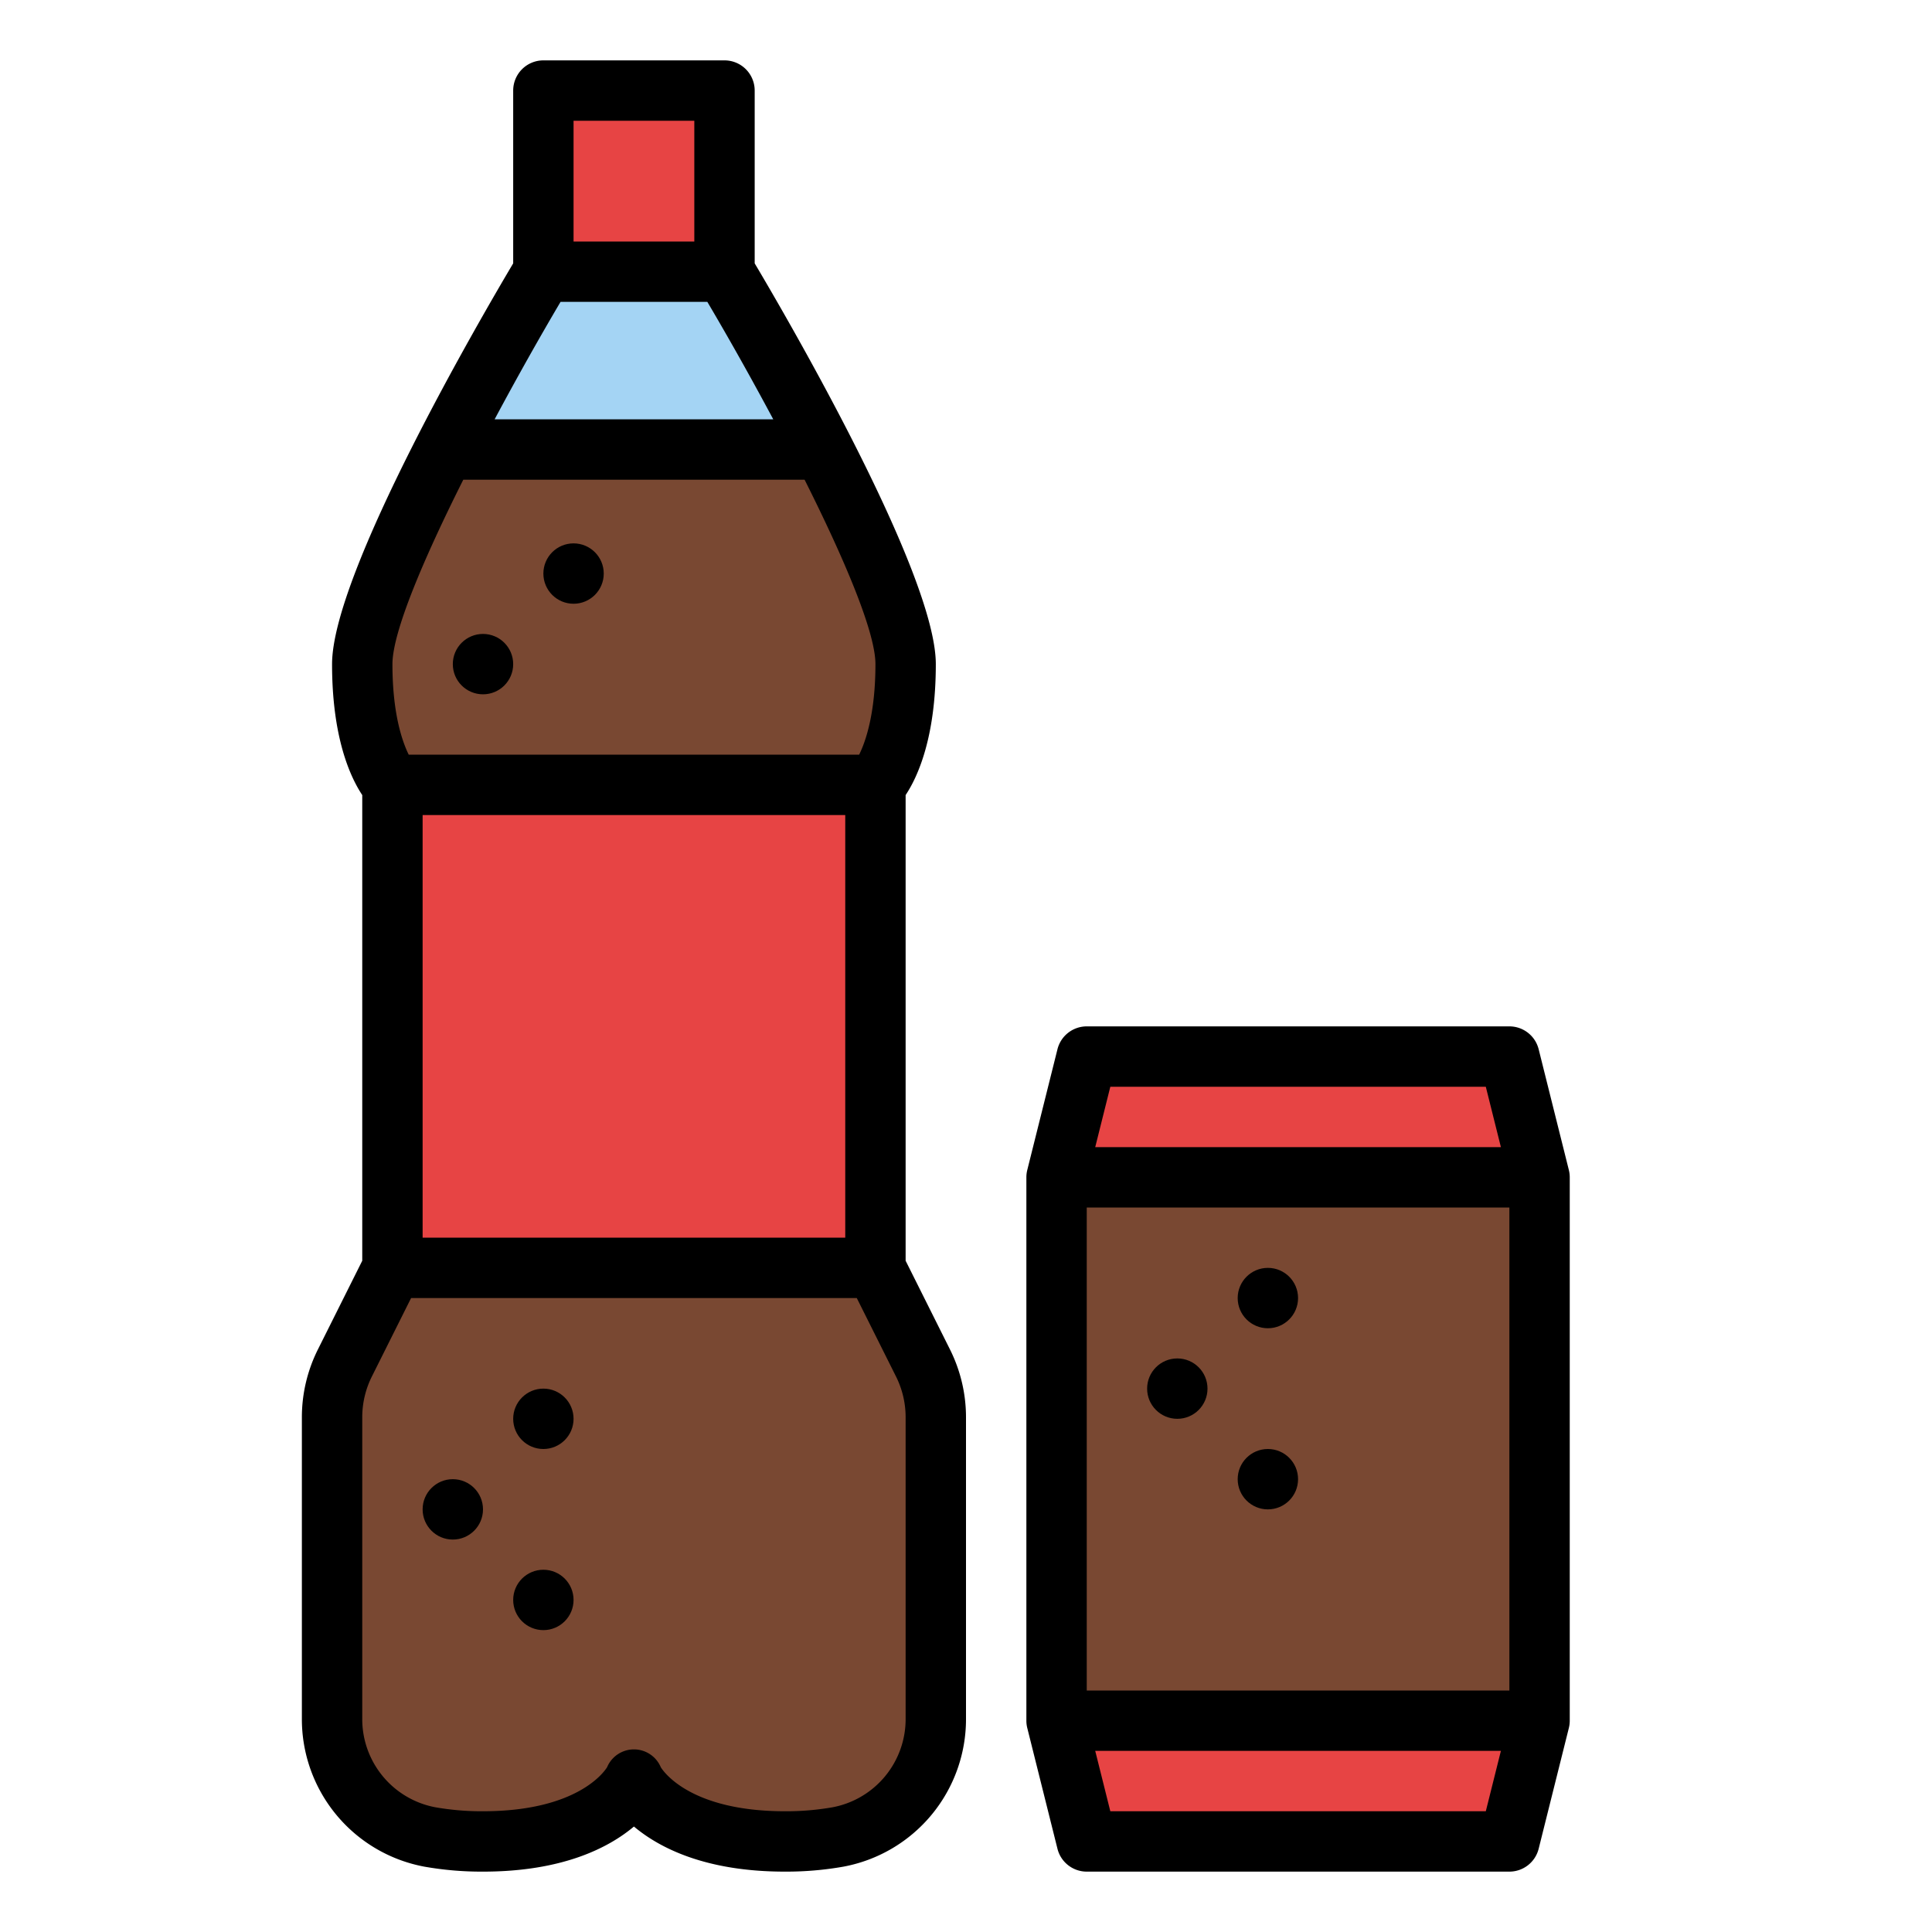 <svg id="Filled" height="512" viewBox="0 0 512 512" width="512" xmlns="http://www.w3.org/2000/svg"><path d="m288 280h112l8 32v144l-8 32h-112l-8-32v-144z" fill="#e74444"/><path d="m280 312h128v144h-128z" fill="#794832"/><path d="m144 24h48v72h-48z" fill="#e74444"/><path d="m232 336v-128s8-8 8-32-48-104-48-104h-48s-48 80-48 104 8 32 8 32v128l-12.622 25.243a32.011 32.011 0 0 0 -3.378 14.311v79.846a31.829 31.829 0 0 0 25.9 31.413 78.6 78.6 0 0 0 14.1 1.187c32 0 40-16 40-16s8 16 40 16a78.6 78.6 0 0 0 14.1-1.19 31.829 31.829 0 0 0 25.9-31.41v-79.846a32.011 32.011 0 0 0 -3.378-14.311z" fill="#a4d4f4"/><path d="m248 375.55v79.85a31.832 31.832 0 0 1 -25.9 31.41 78.9 78.9 0 0 1 -14.1 1.19c-32 0-40-16-40-16s-8 16-40 16a78.9 78.9 0 0 1 -14.1-1.19 31.832 31.832 0 0 1 -25.9-31.41v-79.85a32.066 32.066 0 0 1 3.38-14.31l12.62-25.24v-128s-8-8-8-32c0-11.29 10.62-34.96 21.86-56.88h100.28c11.24 21.92 21.86 45.59 21.86 56.88 0 24-8 32-8 32v128l12.62 25.24a32.066 32.066 0 0 1 3.38 14.31z" fill="#794832"/><path d="m104 208h128v128h-128z" fill="#e74444"/><path d="m240 334.111v-123.411c3.152-4.74 8-15.2 8-34.7 0-24.114-39.5-91.9-48-106.206v-45.794a8 8 0 0 0 -8-8h-48a8 8 0 0 0 -8 8v45.794c-8.5 14.306-48 82.092-48 106.206 0 19.5 4.848 29.963 8 34.7v123.411l-11.777 23.555a40.191 40.191 0 0 0 -4.223 17.888v79.846a39.764 39.764 0 0 0 32.463 39.284 87.03 87.03 0 0 0 15.537 1.316c21.068 0 33.287-6.311 40-11.95 6.713 5.639 18.932 11.95 40 11.95a87.011 87.011 0 0 0 15.536-1.32 39.764 39.764 0 0 0 32.464-39.28v-79.846a40.191 40.191 0 0 0 -4.223-17.888zm-52.548-254.111c5.4 9.137 11.522 19.987 17.468 31.12h-73.838c5.945-11.133 12.07-21.983 17.467-31.12zm-3.452-48v32h-32v-32zm-61.219 95.12h90.44c10.485 20.88 18.779 40.355 18.779 48.88 0 13.065-2.585 20.489-4.318 24h-119.364c-1.733-3.511-4.318-10.935-4.318-24 0-8.521 8.3-28 18.781-48.88zm101.219 200.88h-112v-112h112zm16 127.4a23.77 23.77 0 0 1 -19.334 23.543 71 71 0 0 1 -12.666 1.057c-24.947 0-32.137-10.458-32.884-11.667a7.72 7.72 0 0 0 -14.232 0c-.747 1.209-7.937 11.667-32.884 11.667a71.018 71.018 0 0 1 -12.667-1.061 23.77 23.77 0 0 1 -19.333-23.539v-79.846a24.127 24.127 0 0 1 2.533-10.733l10.411-20.821h118.112l10.411 20.821a24.127 24.127 0 0 1 2.533 10.733z"/><circle cx="144" cy="376" r="8"/><circle cx="120" cy="400" r="8"/><circle cx="144" cy="424" r="8"/><circle cx="152" cy="152" r="8"/><circle cx="128" cy="176" r="8"/><path d="m407.761 278.06a8 8 0 0 0 -7.761-6.06h-112a8 8 0 0 0 -7.761 6.06l-8 32a7.977 7.977 0 0 0 -.239 1.94v144a7.977 7.977 0 0 0 .239 1.94l8 32a8 8 0 0 0 7.761 6.06h112a8 8 0 0 0 7.761-6.06l8-32a7.977 7.977 0 0 0 .239-1.94v-144a7.977 7.977 0 0 0 -.239-1.94zm-119.761 169.94v-128h112v128zm105.754-160 4 16h-107.508l4-16zm-99.508 192-4-16h107.508l-4 16z"/><circle cx="336" cy="344" r="8"/><circle cx="312" cy="368" r="8"/><circle cx="336" cy="392" r="8"/></svg>